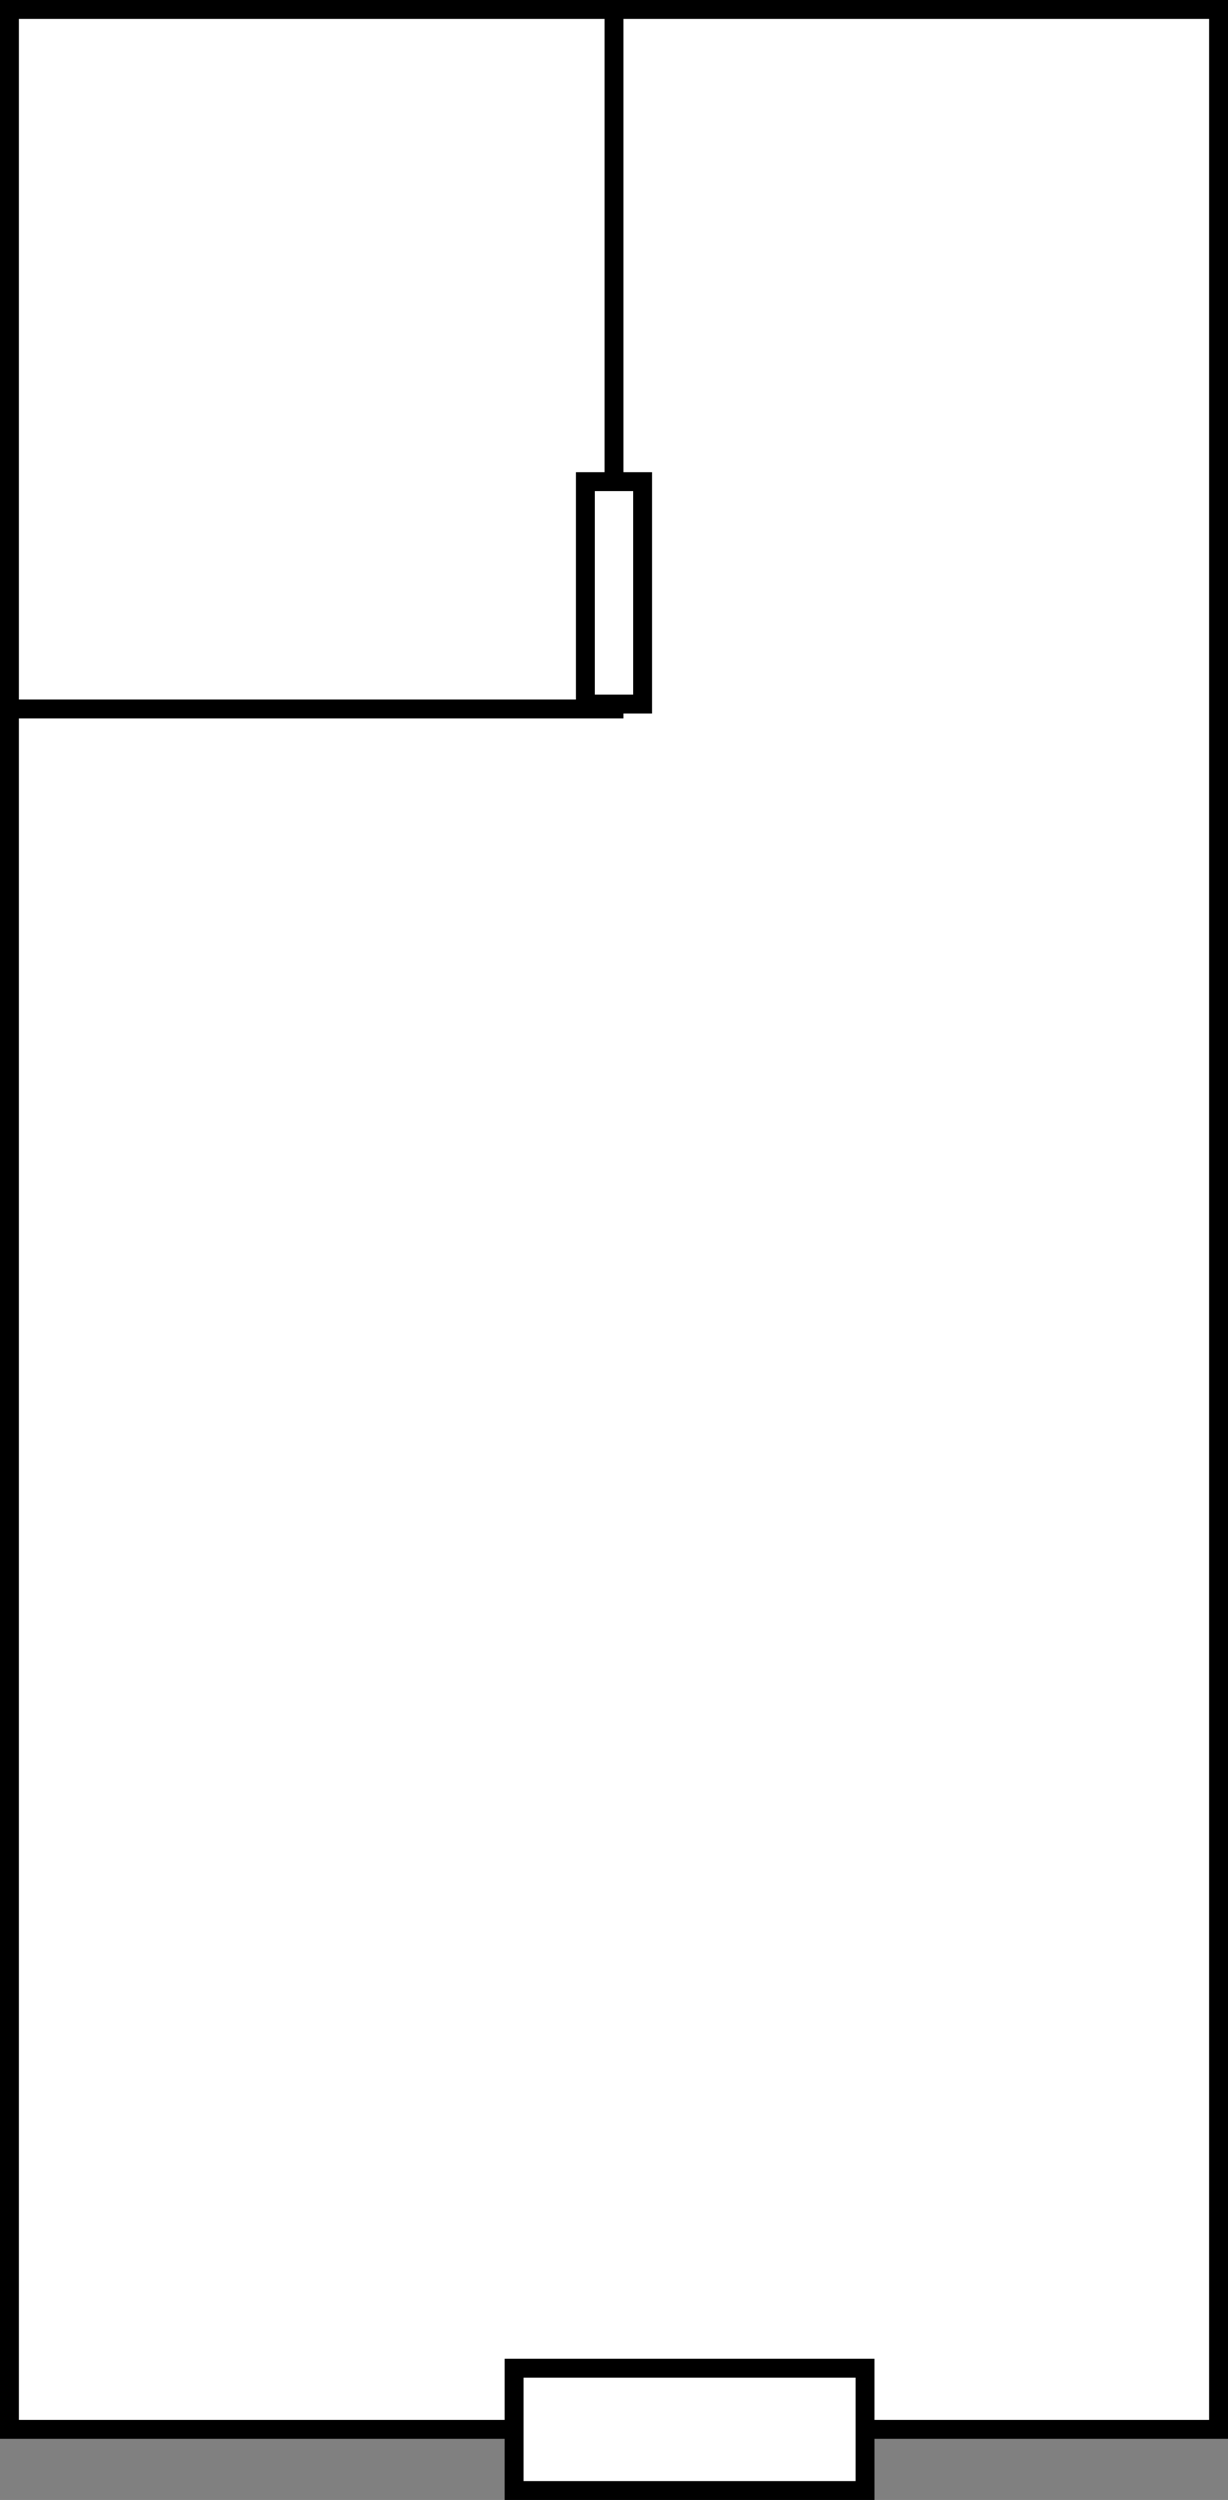 <svg data-name="Layer 1" id="Layer_1" viewBox="0 0 650 1322.35" xmlns="http://www.w3.org/2000/svg">
    <rect x="0" y="0" width="650" height="1322.35" fill="#808080" stroke="none"/>
    <title>HESLab</title>
    <rect fill="#fff" height="1280" stroke="#000" stroke-miterlimit="10" stroke-width="10" width="640" x="5" y="5" />
    <rect fill="#fff" height="64.71" stroke="#000" stroke-miterlimit="10" stroke-width="10" width="185.76" x="272.12"
        y="1252.65" />
    <rect fill="#fff" height="370" stroke="#000" stroke-miterlimit="10" stroke-width="10" width="320" x="5" y="5" />
    <rect fill="#fff" height="117.65" stroke="#000" stroke-miterlimit="10" stroke-width="10" width="30.29" x="309.85"
        y="254.76" />
</svg>